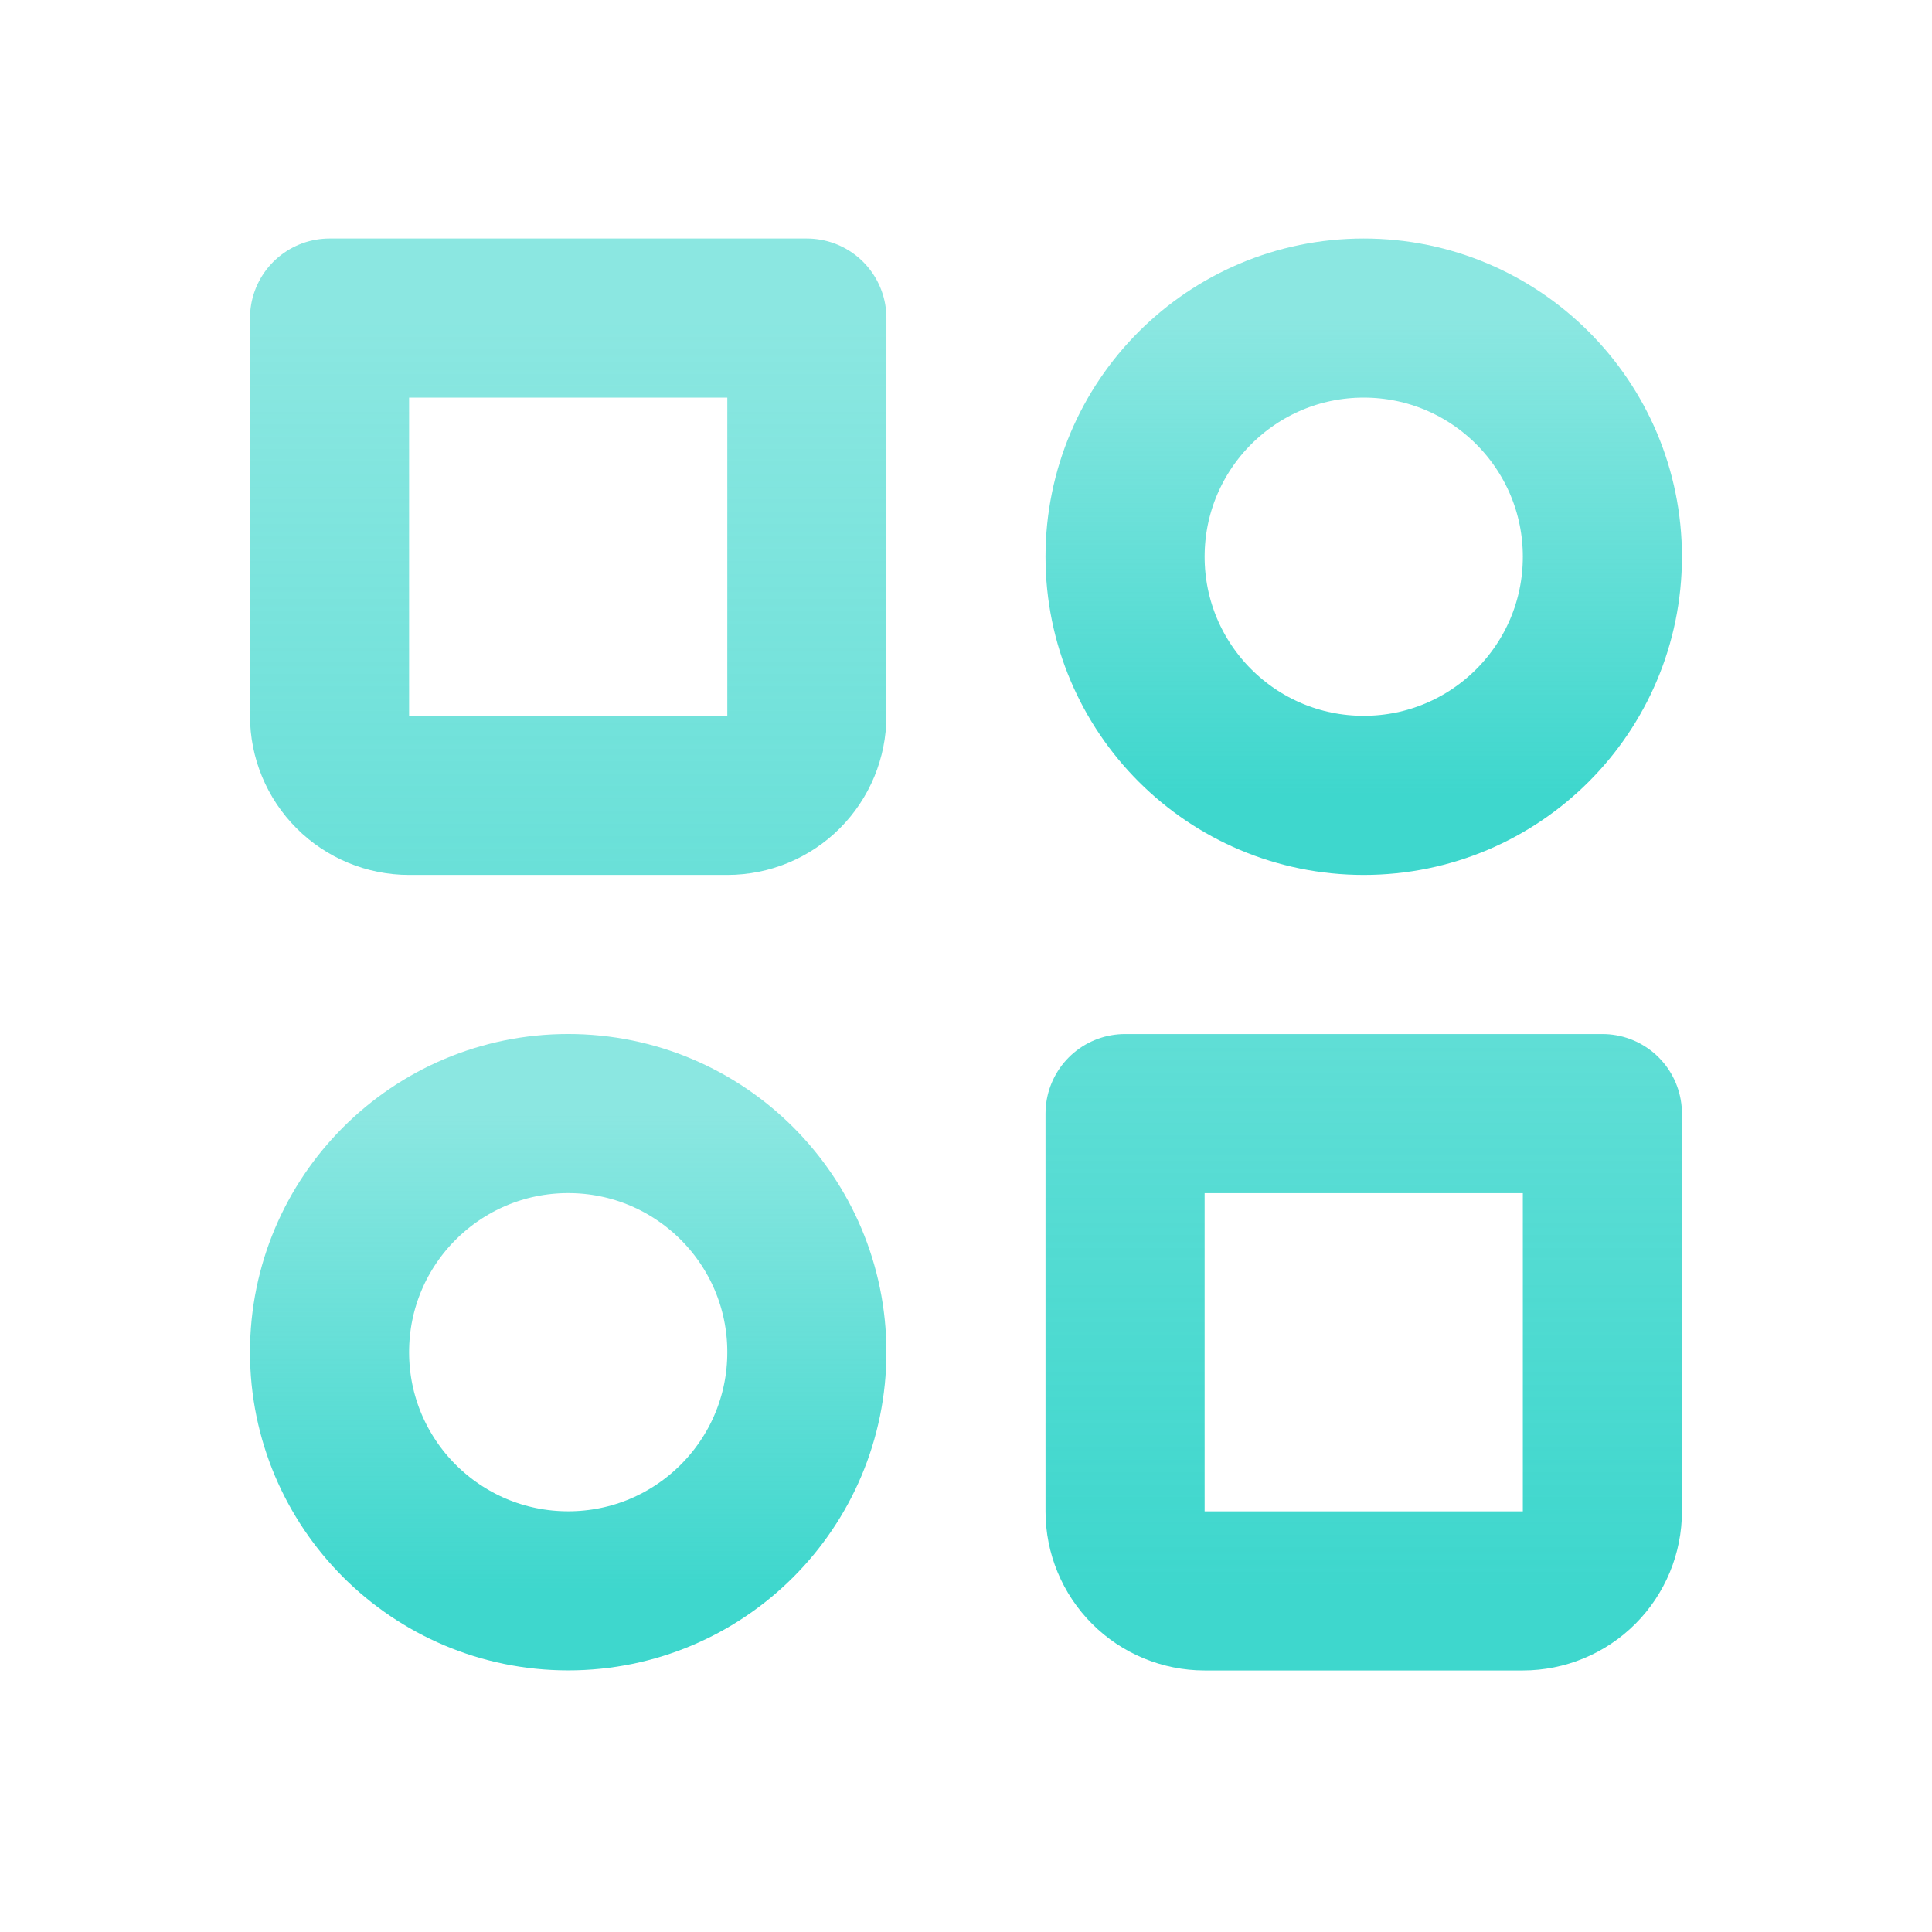 <svg xmlns="http://www.w3.org/2000/svg" width="51" height="51" viewBox="0 0 51 51" fill="none">
  <path d="M35.999 20.996C39.478 20.996 42.299 18.176 42.299 14.696C42.299 11.217 39.478 8.396 35.999 8.396C32.52 8.396 29.699 11.217 29.699 14.696C29.699 18.176 32.52 20.996 35.999 20.996Z" stroke="url(#paint0_linear_445_5236)" stroke-width="4.2" stroke-linecap="round" stroke-linejoin="round"/>
  <path d="M14.999 41.994C18.479 41.994 21.299 39.174 21.299 35.694C21.299 32.215 18.479 29.395 14.999 29.395C11.52 29.395 8.699 32.215 8.699 35.694C8.699 39.174 11.52 41.994 14.999 41.994Z" stroke="url(#paint1_linear_445_5236)" stroke-width="4.2" stroke-linecap="round" stroke-linejoin="round"/>
  <path d="M29.699 29.396H42.299V39.896C42.299 40.453 42.078 40.987 41.684 41.381C41.29 41.775 40.756 41.996 40.199 41.996H31.799C31.242 41.996 30.708 41.775 30.314 41.381C29.92 40.987 29.699 40.453 29.699 39.896V29.396ZM8.699 8.396H21.299V18.896C21.299 19.453 21.078 19.987 20.684 20.381C20.29 20.775 19.756 20.996 19.199 20.996H10.799C10.242 20.996 9.708 20.775 9.314 20.381C8.92 19.987 8.699 19.453 8.699 18.896V8.396Z" stroke="url(#paint2_linear_445_5236)" stroke-width="4.2" stroke-linecap="round" stroke-linejoin="round"/>
  <defs>
    <linearGradient id="paint0_linear_445_5236" x1="35.999" y1="20.996" x2="35.999" y2="8.396" gradientUnits="userSpaceOnUse">
      <stop stop-color="#3ED7CD"/>
      <stop offset="1" stop-color="#3ED7CD" stop-opacity="0.6"/>
    </linearGradient>
    <linearGradient id="paint1_linear_445_5236" x1="14.999" y1="41.994" x2="14.999" y2="29.395" gradientUnits="userSpaceOnUse">
      <stop stop-color="#3ED7CD"/>
      <stop offset="1" stop-color="#3ED7CD" stop-opacity="0.6"/>
    </linearGradient>
    <linearGradient id="paint2_linear_445_5236" x1="25.499" y1="41.996" x2="25.499" y2="8.396" gradientUnits="userSpaceOnUse">
      <stop stop-color="#3ED7CD"/>
      <stop offset="1" stop-color="#3ED7CD" stop-opacity="0.6"/>
    </linearGradient>
  </defs>
</svg>